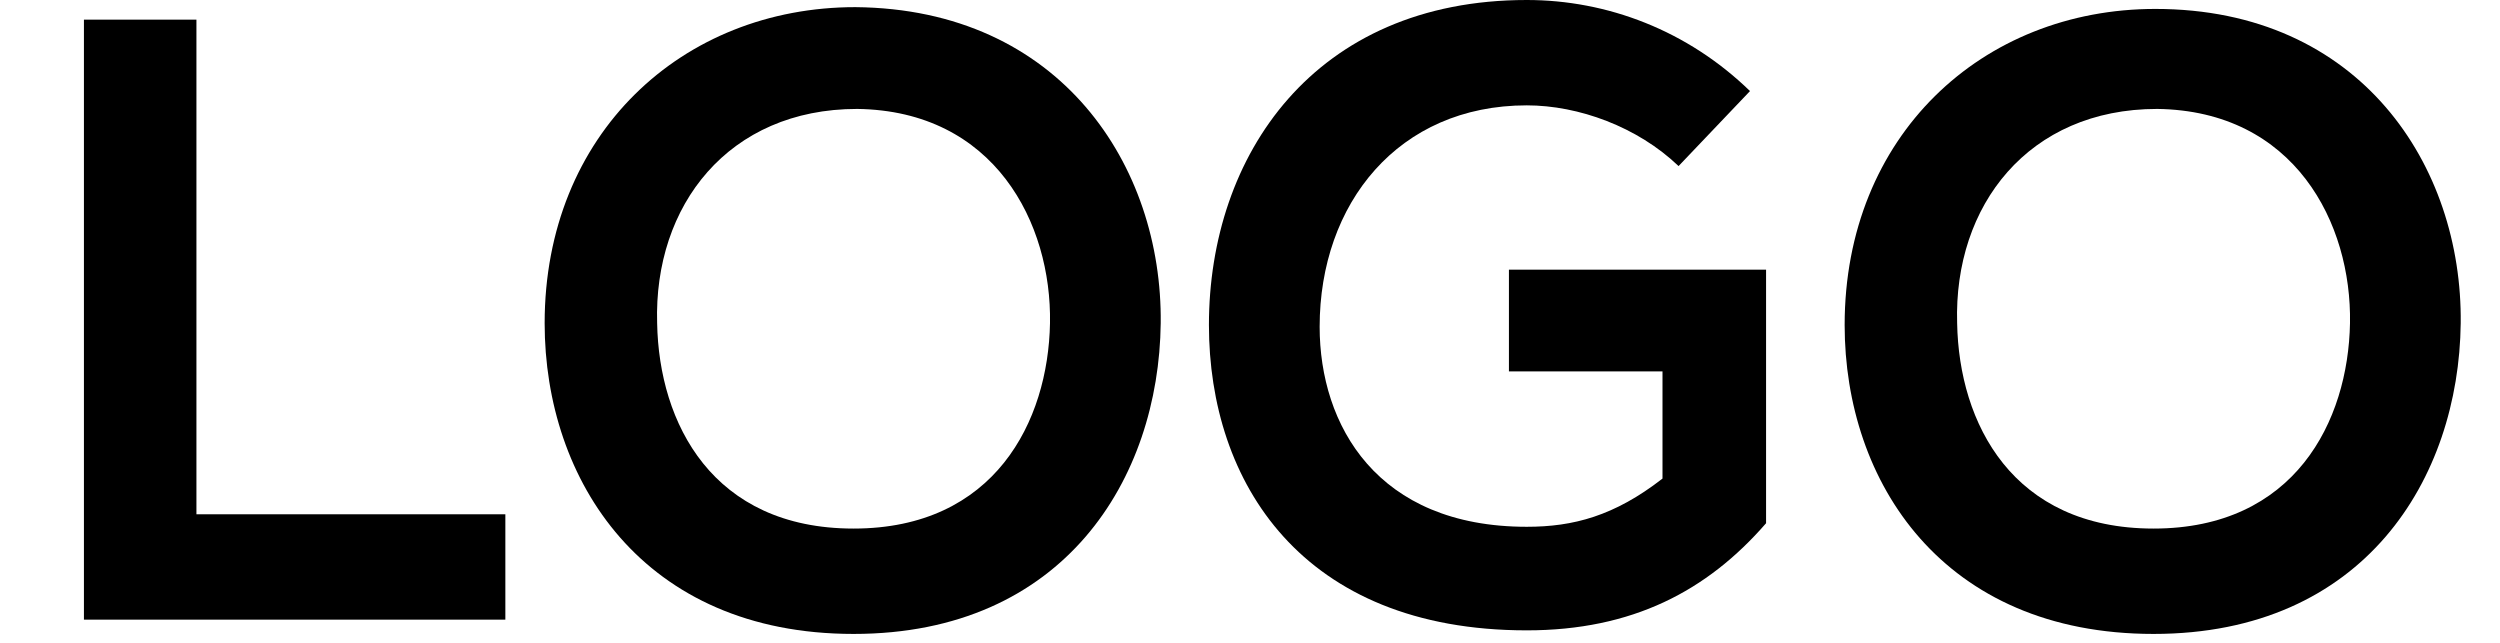 <svg width="100%" height="100%" viewBox="20 0 140 36" fill="black" xmlns="http://www.w3.org/2000/svg">
<!-- <path d="M0 18.1H17.7V23.5H0V18.1Z" fill="#0074FF"/>   -->  
<path class="logo" d="M31 1.1V28.8H48.3V34.7H24.7V1.1H31Z" />
<path class="logo" d="M85 18.1C84.9 26.8 79.6 35.5 67.8 35.5C56 35.5 50.5 26.9 50.5 18.1C50.5 7.5 58.2 0.4 67.9 0.4C79.4 0.5 85.1 9.3 85 18.1ZM67.8 29.6C75.7 29.6 78.7 23.6 78.8 18.1C78.9 12.5 75.7 6.2 68 6.1C60.8 6.1 56.6 11.5 56.8 18.1C56.9 23.7 59.9 29.6 67.8 29.6Z" />
<path class="logo" d="M114 9.3C111.7 7.1 108.4 5.9 105.5 5.9C98.3 5.9 93.9 11.4 93.9 18.3C93.9 23.8 97.1 29.5 105.5 29.5C108.1 29.5 110.4 28.9 113.1 26.8V20.8H104.5V15.1H118.9V29.3C115.6 33.1 111.4 35.3 105.5 35.3C92.9 35.3 87.7 27 87.7 18.2C87.7 8.7 93.6 0 105.5 0C110 0 114.5 1.7 118 5.1L114 9.3Z" />
<path class="logo" d="M157.8 18.1C157.7 26.8 152.4 35.5 140.6 35.5C128.8 35.5 123.3 27 123.3 18.2C123.3 7.6 131 0.5 140.7 0.5C152.2 0.5 157.9 9.3 157.8 18.1ZM140.6 29.6C148.5 29.6 151.5 23.6 151.6 18.1C151.7 12.5 148.5 6.2 140.8 6.1C133.6 6.1 129.4 11.5 129.6 18.1C129.7 23.7 132.7 29.6 140.6 29.6Z" />
<!--  <path d="M162.8 18.1H180.5V23.5H162.8V18.1Z" fill="#0074FF"/>  --> 
</svg>